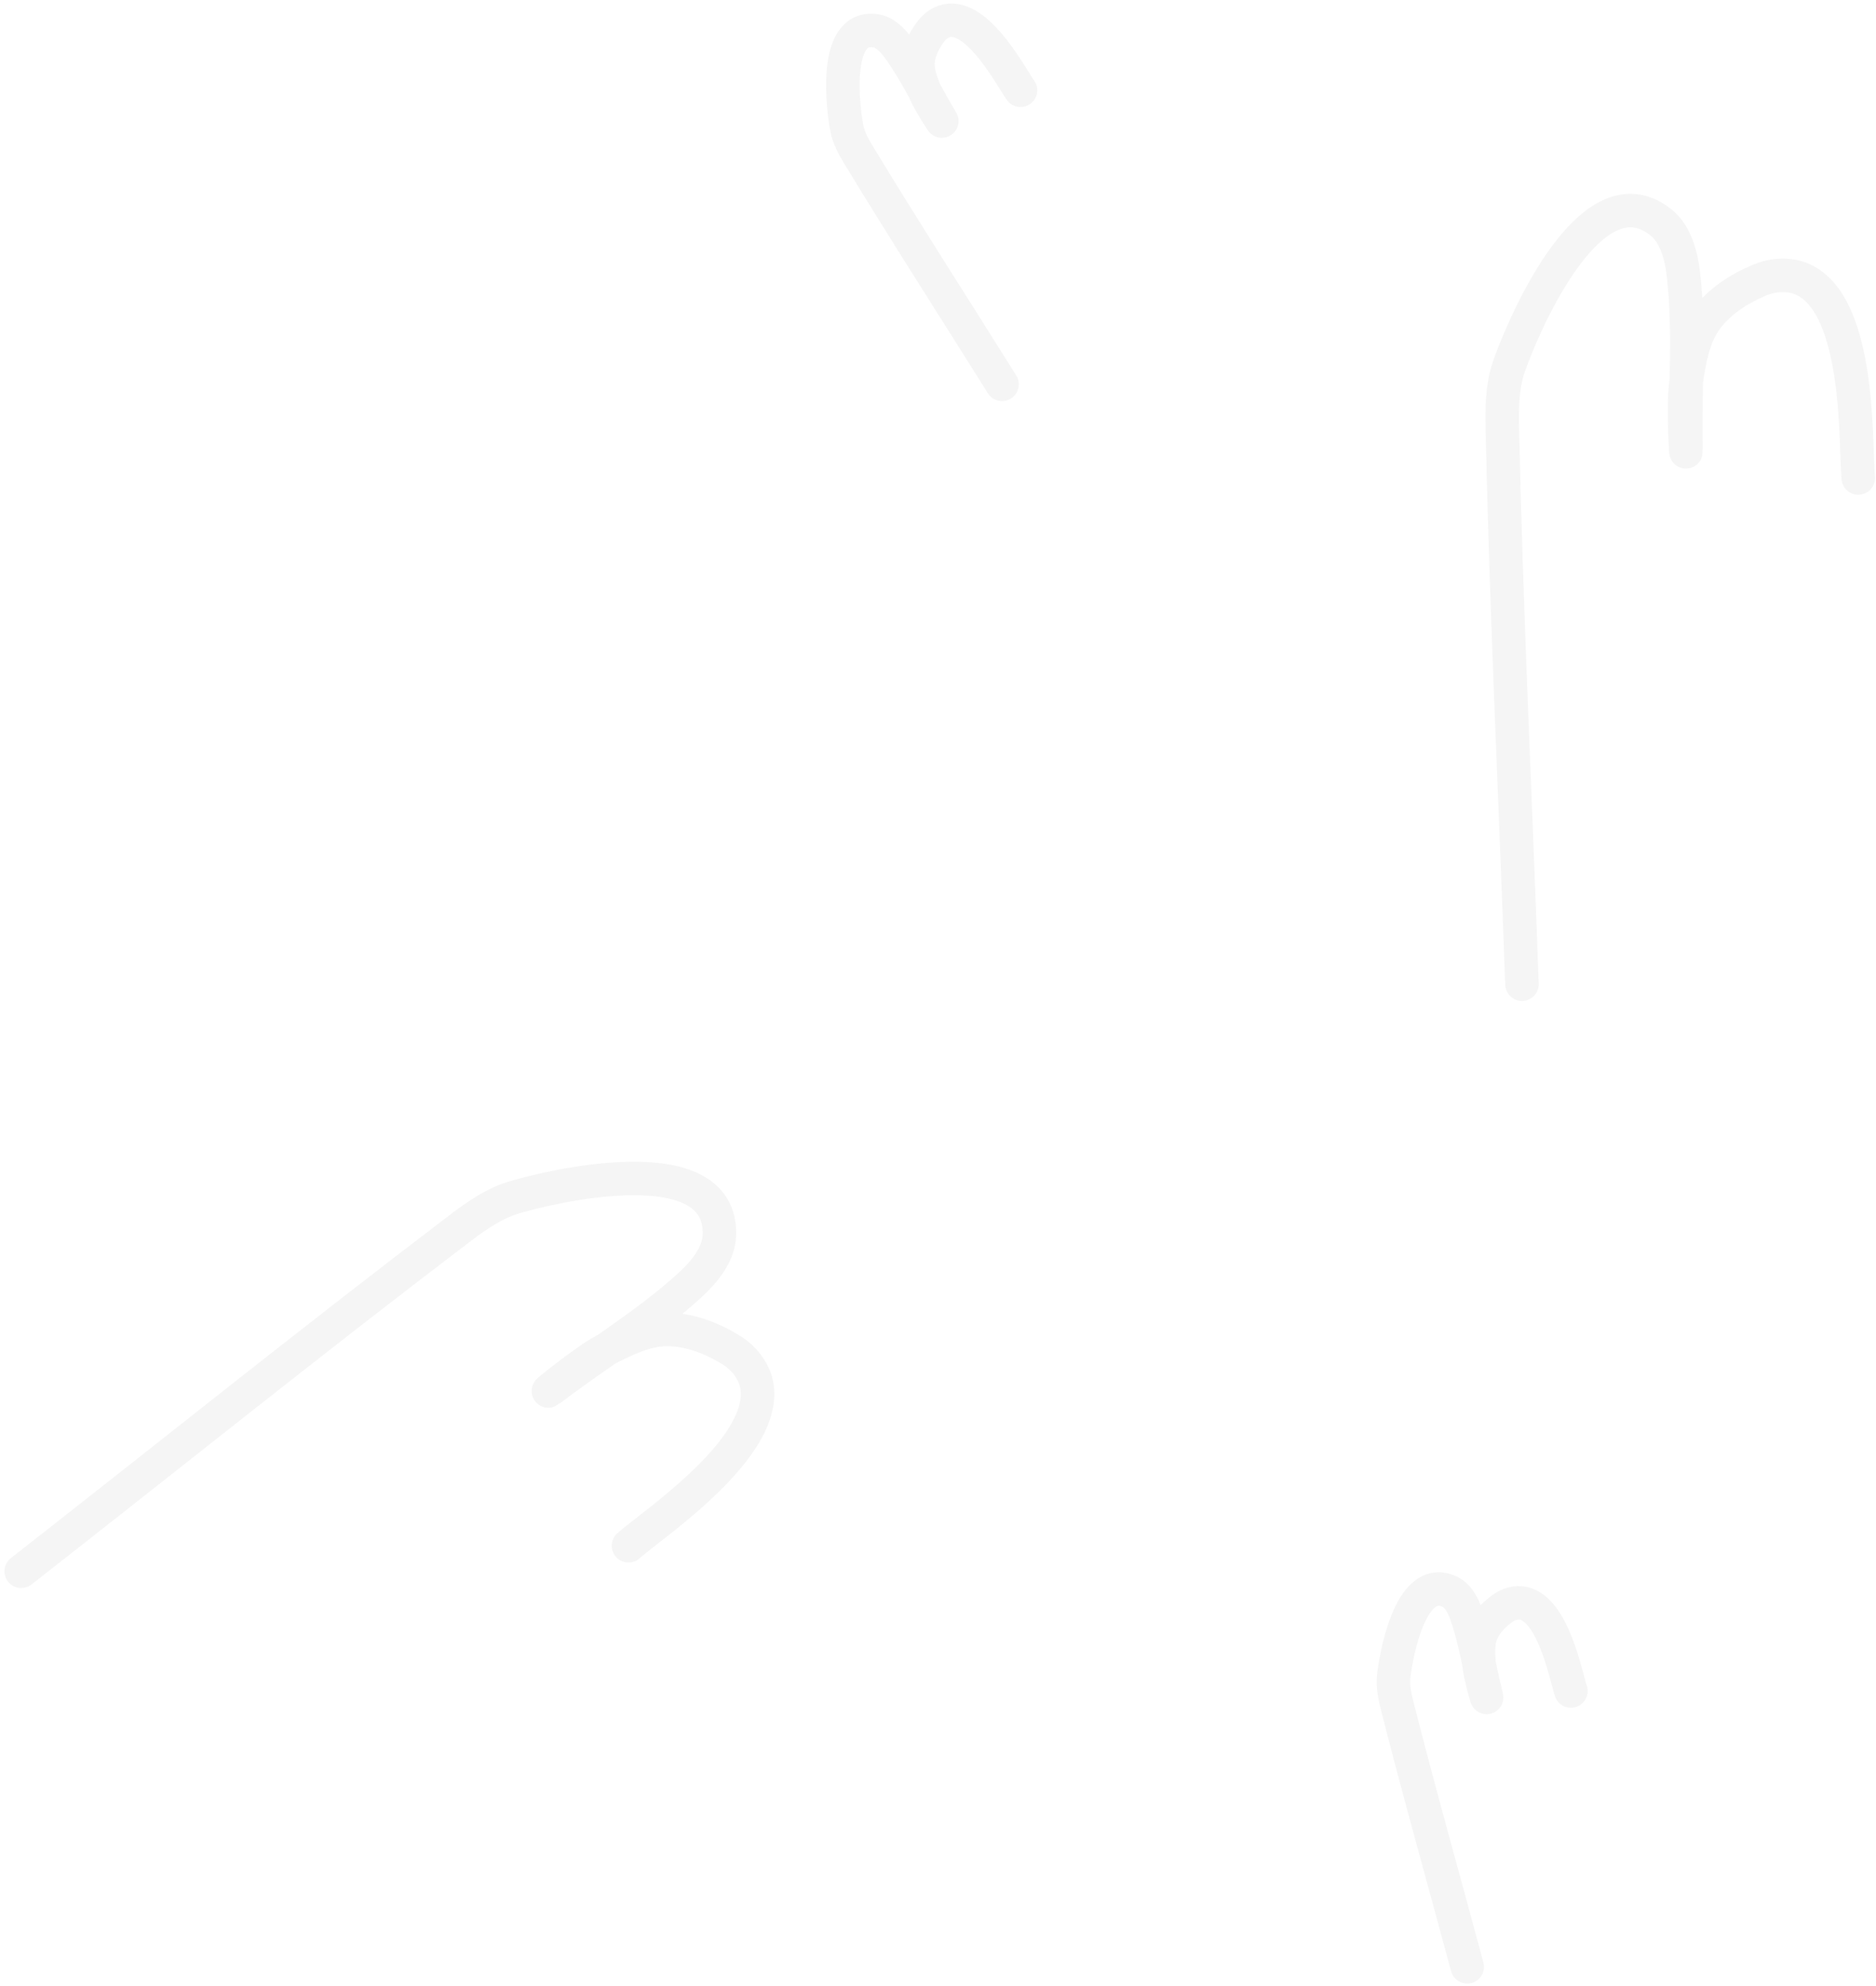 <?xml version="1.0" encoding="UTF-8"?>
<svg width="392px" height="415px" viewBox="0 0 392 415" version="1.1" xmlns="http://www.w3.org/2000/svg" xmlns:xlink="http://www.w3.org/1999/xlink">
    <!-- Generator: Sketch 46.2 (44496) - http://www.bohemiancoding.com/sketch -->
    <title>Group 39</title>
    <desc>Created with Sketch.</desc>
    <defs></defs>
    <g id="App" stroke="none" stroke-width="1" fill="none" fill-rule="evenodd" stroke-linecap="round" opacity="0.04">
        <g id="Group-39" transform="translate(2, -5)" stroke="#000000" stroke-width="7">
            <path d="M316.024,210.688 C314.654,171.901 312.753,133.128 311.913,94.326 C311.822,90.125 311.903,85.775 313.235,81.789 C315.406,75.293 329.899,39.45 345.037,51.448 C348.193,53.949 349.341,58.553 349.788,62.555 C351.118,74.474 350.023,86.541 350.294,98.532 C350.395,103.038 349.601,89.463 350.294,85.009 C351.002,80.453 351.747,75.551 354.449,71.815 C357.215,67.991 361.512,65.248 365.879,63.459 C368.645,62.326 372.147,62.177 374.848,63.459 C386.929,69.196 385.624,98.235 386.296,104.895" id="Path-53"></path>
            <path d="M54.201,393.454 C52.831,354.667 50.93,315.895 50.09,277.092 C49.999,272.891 50.08,268.541 51.412,264.556 C53.583,258.059 68.076,222.217 83.215,234.214 C86.37,236.715 87.518,241.319 87.965,245.321 C89.295,257.24 88.201,269.308 88.471,281.298 C88.572,285.805 87.778,272.229 88.471,267.775 C89.179,263.219 89.924,258.317 92.626,254.581 C95.392,250.757 99.689,248.014 104.056,246.225 C106.822,245.092 110.324,244.943 113.025,246.225 C125.106,251.963 123.801,281.002 124.473,287.661" id="Path-53" transform="translate(87.269, 312.615) rotate(54) translate(-87.269, -312.615) "></path>
            <path d="M185.638,82.56 C184.973,63.754 184.052,44.956 183.645,26.143 C183.6,24.106 183.64,21.997 184.285,20.065 C185.338,16.915 192.365,-0.462 199.704,5.355 C201.235,6.567 201.791,8.799 202.008,10.74 C202.653,16.519 202.122,22.369 202.253,28.182 C202.302,30.367 201.917,23.786 202.253,21.626 C202.596,19.417 202.958,17.041 204.268,15.229 C205.608,13.375 207.692,12.045 209.809,11.178 C211.15,10.629 212.848,10.556 214.157,11.178 C220.015,13.96 219.382,28.039 219.708,31.267" id="Path-53" transform="translate(201.67, 43.366) rotate(-30) translate(-201.67, -43.366) "></path>
            <path d="M295.36,413.441 C294.696,394.635 293.774,375.837 293.367,357.024 C293.323,354.987 293.362,352.878 294.008,350.946 C295.061,347.796 302.087,330.418 309.427,336.235 C310.957,337.448 311.513,339.68 311.73,341.62 C312.375,347.399 311.844,353.25 311.975,359.063 C312.025,361.248 311.639,354.666 311.975,352.507 C312.319,350.298 312.68,347.921 313.99,346.11 C315.331,344.256 317.414,342.926 319.531,342.059 C320.873,341.509 322.571,341.437 323.88,342.059 C329.737,344.84 329.105,358.92 329.431,362.148" id="Path-53" transform="translate(311.392, 374.247) rotate(-13) translate(-311.392, -374.247) "></path>
        </g>
    </g>
</svg>